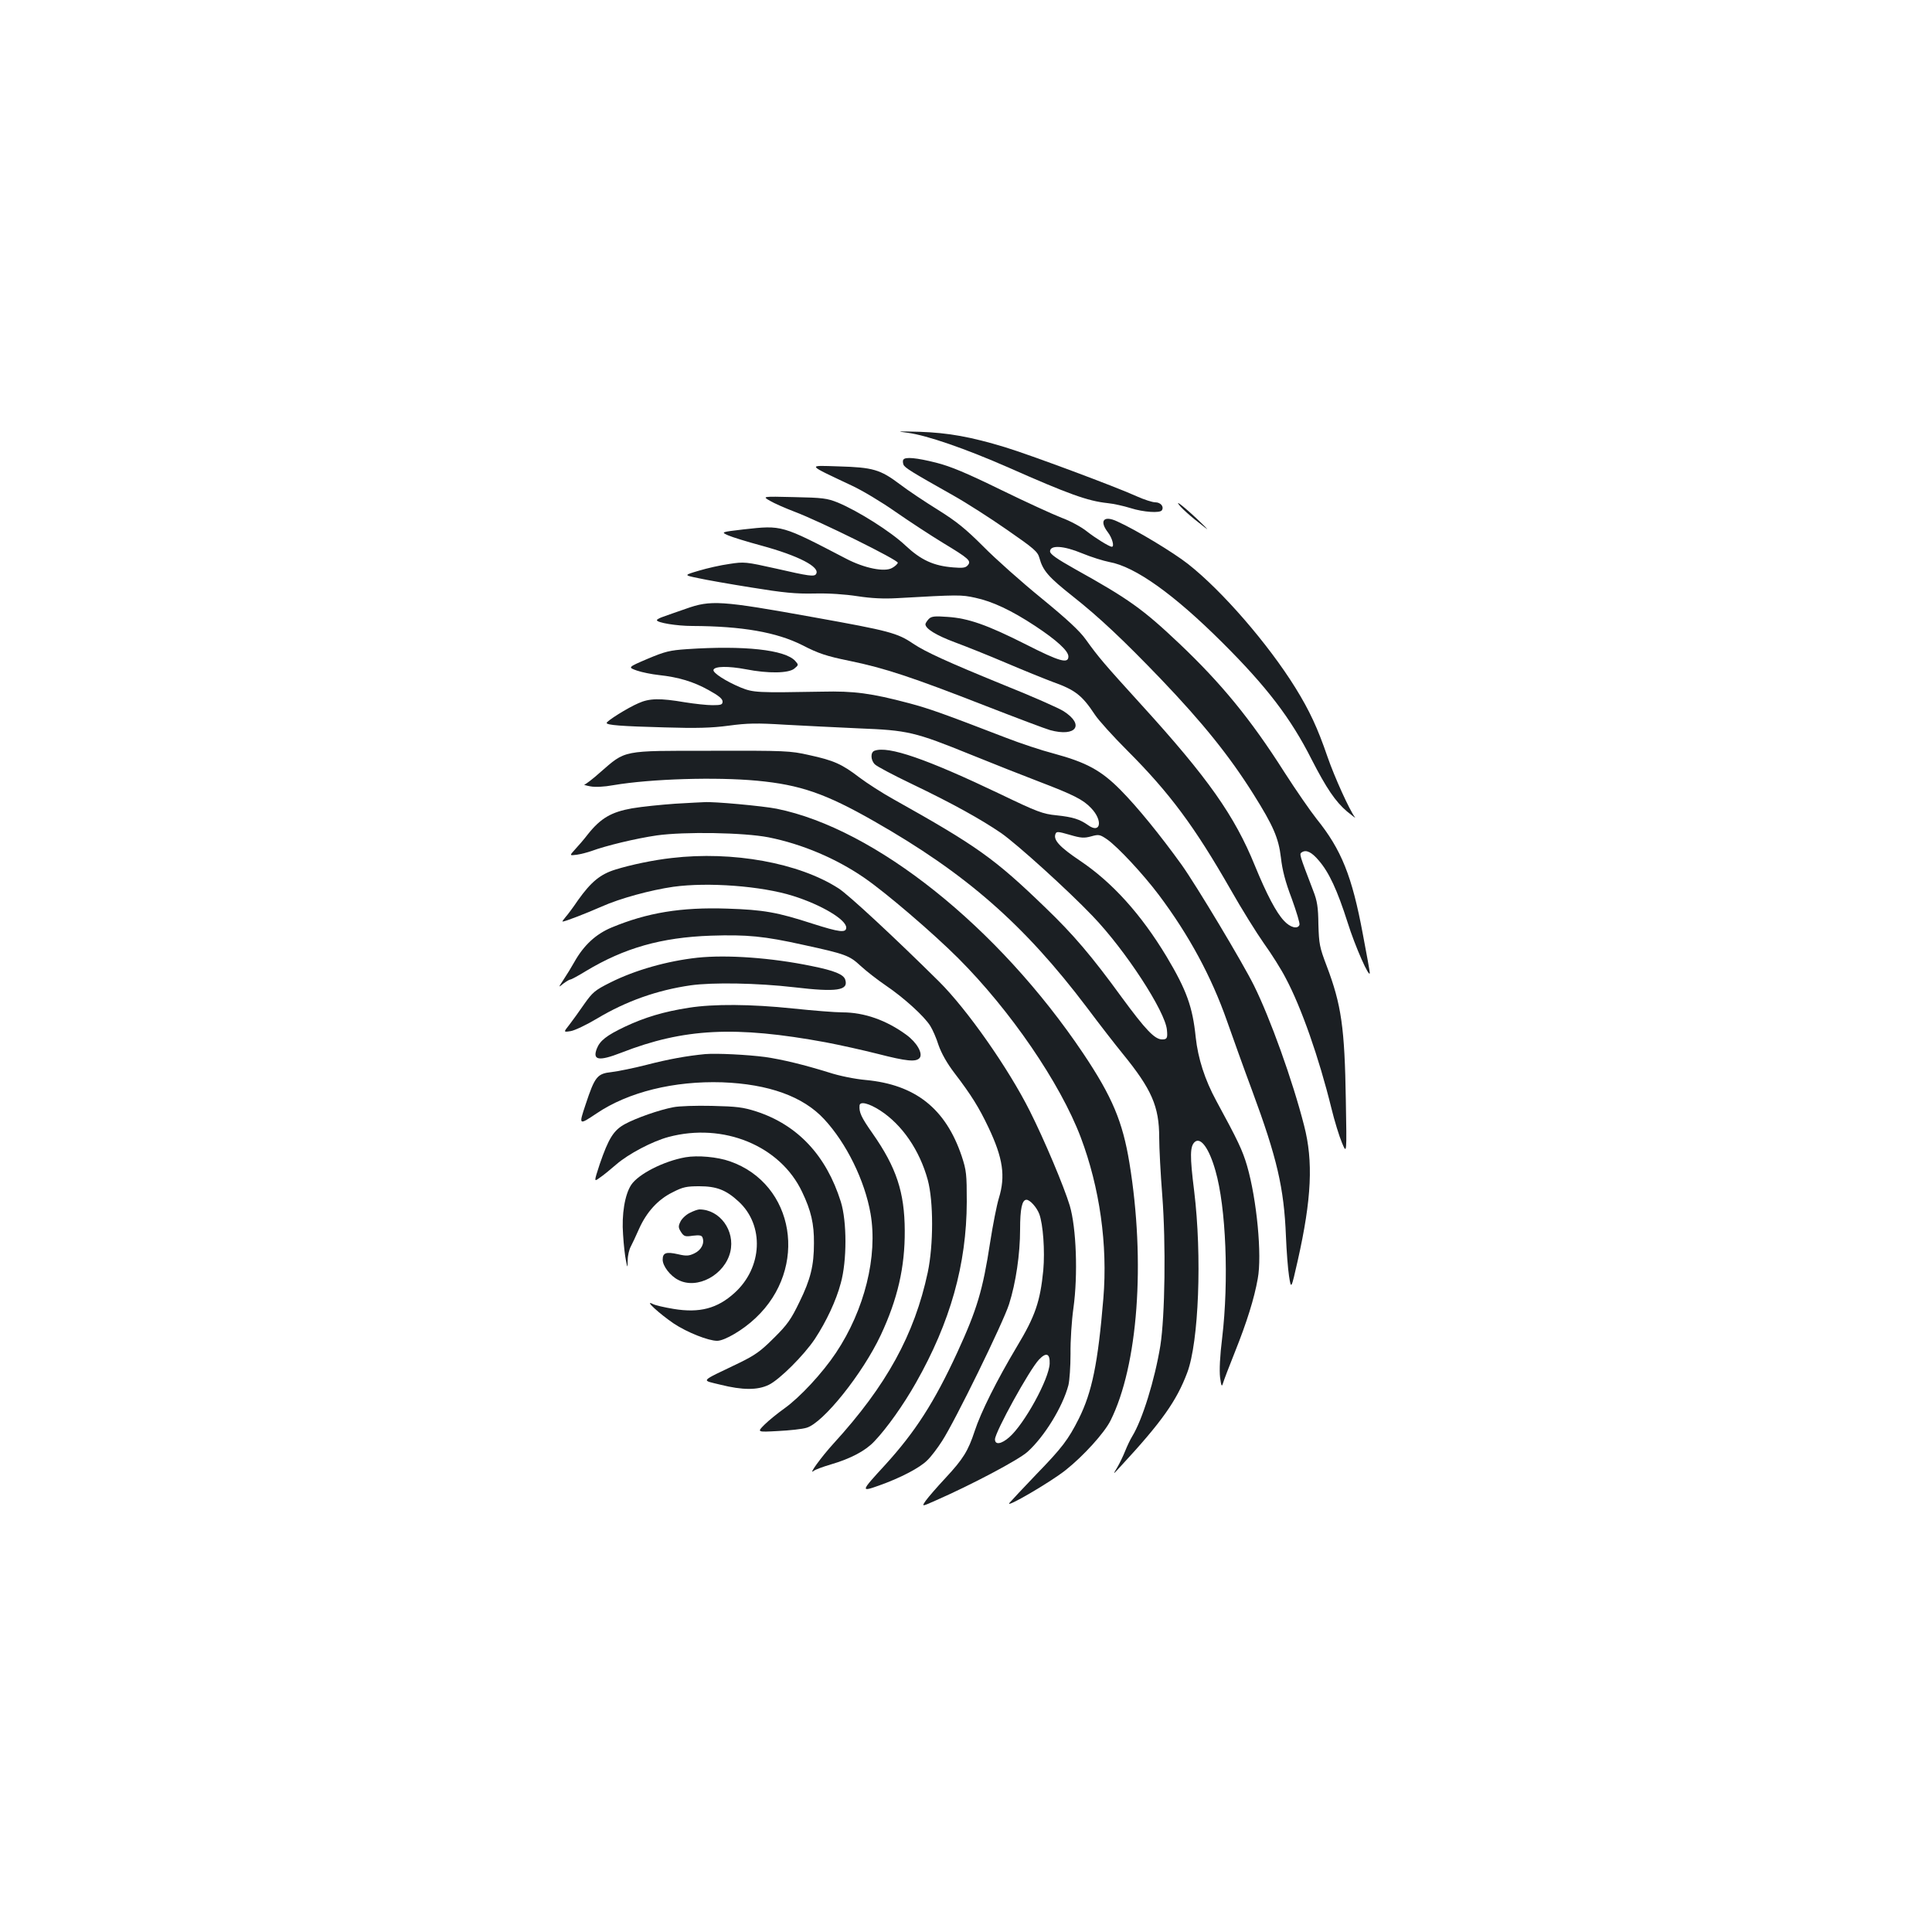 <?xml version="1.0" standalone="no"?>
<!DOCTYPE svg PUBLIC "-//W3C//DTD SVG 20010904//EN"
 "http://www.w3.org/TR/2001/REC-SVG-20010904/DTD/svg10.dtd">
<svg version="1.0" xmlns="http://www.w3.org/2000/svg"
 width="1000pt" height="1000pt" viewBox="0 0 1000 1000"
 preserveAspectRatio="xMidYMid meet">
<g transform="translate(0,1000) scale(0.1,-0.1)"
fill="#1b1f23" stroke="none">
<path d="M4698 7760 c99 -13 299 -82 522 -180 310 -137 409 -173 512 -184 31
-3 85 -15 120 -26 66 -21 153 -27 162 -11 12 19 -7 41 -34 41 -15 0 -58 14
-96 31 -107 49 -556 216 -681 254 -178 54 -294 75 -443 80 -116 3 -125 3 -62
-5z"/>
<path d="M4676 7621 c-4 -5 -3 -16 0 -25 6 -17 41 -38 259 -161 66 -37 191
-117 277 -177 140 -97 159 -113 168 -146 18 -66 47 -99 172 -198 139 -110 262
-226 457 -429 216 -226 354 -397 479 -596 103 -164 130 -227 142 -328 7 -64
23 -126 56 -212 24 -67 43 -128 40 -136 -9 -24 -48 -14 -80 21 -40 42 -90 137
-151 286 -105 258 -242 453 -589 834 -191 210 -220 244 -286 336 -32 45 -97
105 -230 214 -102 83 -237 203 -300 267 -92 92 -139 130 -235 190 -66 41 -155
100 -198 133 -101 76 -139 87 -317 92 -163 5 -169 13 70 -100 52 -24 154 -85
225 -135 72 -50 182 -122 246 -161 134 -81 148 -93 128 -116 -11 -13 -26 -15
-74 -11 -103 8 -168 38 -249 114 -75 71 -244 178 -350 222 -55 22 -78 25 -226
28 -165 4 -165 4 -125 -19 22 -13 79 -38 126 -56 131 -49 541 -252 536 -265
-2 -7 -15 -19 -30 -27 -39 -22 -143 -1 -237 48 -336 175 -331 174 -530 152
-119 -14 -119 -14 -81 -31 20 -9 98 -33 172 -53 191 -52 306 -111 283 -147 -9
-15 -37 -11 -207 28 -157 35 -165 36 -242 24 -44 -6 -115 -22 -158 -35 -78
-23 -78 -23 -5 -38 40 -9 165 -31 278 -49 166 -27 228 -33 325 -31 74 2 159
-4 224 -14 72 -11 135 -14 205 -10 318 18 331 18 404 2 89 -19 187 -65 310
-146 112 -74 172 -129 172 -158 0 -39 -46 -26 -219 62 -202 102 -299 136 -407
143 -67 5 -83 3 -97 -11 -9 -10 -17 -22 -17 -27 0 -23 55 -57 151 -93 57 -21
177 -69 266 -107 89 -38 198 -82 243 -99 115 -41 151 -69 217 -169 19 -29 94
-112 167 -185 220 -220 349 -394 536 -721 56 -99 134 -224 172 -278 39 -54 90
-135 113 -180 81 -152 172 -412 236 -672 16 -66 41 -147 55 -180 25 -60 25
-60 20 220 -6 377 -23 494 -99 695 -37 97 -40 114 -43 215 -1 89 -6 122 -27
175 -73 191 -73 190 -58 199 22 14 50 1 87 -43 53 -61 96 -154 149 -320 39
-125 115 -296 115 -261 0 6 -16 96 -36 200 -56 301 -111 437 -239 596 -31 39
-106 147 -167 242 -176 277 -328 461 -544 666 -188 178 -262 231 -539 385 -96
54 -130 78 -130 92 0 34 70 30 166 -10 46 -19 110 -39 141 -45 134 -24 334
-167 584 -416 230 -229 355 -392 463 -606 76 -148 123 -218 183 -269 29 -24
48 -38 41 -30 -27 35 -105 206 -142 313 -51 149 -93 239 -166 357 -141 227
-379 502 -556 641 -75 59 -268 176 -366 220 -70 33 -95 4 -48 -57 22 -29 34
-74 20 -74 -13 0 -84 44 -130 80 -27 22 -86 54 -130 70 -44 17 -186 82 -315
145 -178 87 -259 121 -334 140 -103 26 -161 31 -170 16z"/>
<path d="M6098 7394 c10 -19 65 -68 137 -123 18 -14 18 -14 5 0 -61 62 -151
140 -142 123z"/>
<path d="M3550 6849 c-47 -16 -100 -35 -117 -41 -18 -6 -33 -14 -33 -18 0 -13
103 -30 183 -30 257 -1 437 -32 571 -100 82 -42 122 -56 245 -81 180 -37 322
-84 701 -232 162 -63 313 -120 335 -126 135 -37 181 27 70 98 -25 16 -163 77
-308 135 -294 120 -407 172 -470 214 -82 56 -125 67 -515 137 -482 87 -533 90
-662 44z"/>
<path d="M3555 6640 c-88 -6 -113 -12 -203 -50 -103 -44 -103 -44 -55 -61 26
-9 77 -19 113 -23 102 -11 179 -34 258 -78 51 -28 72 -45 72 -59 0 -16 -7 -19
-52 -19 -29 0 -93 7 -143 15 -129 22 -184 21 -241 -5 -56 -24 -164 -92 -164
-102 0 -11 73 -17 300 -23 165 -5 242 -3 332 9 96 13 146 14 290 5 95 -5 268
-14 383 -19 255 -10 289 -18 580 -136 116 -47 275 -110 354 -140 178 -68 227
-93 268 -136 63 -65 50 -136 -15 -89 -44 31 -79 42 -164 51 -70 7 -98 17 -289
109 -383 183 -582 252 -653 225 -21 -8 -20 -48 2 -70 9 -10 96 -56 192 -102
211 -101 358 -183 462 -254 83 -58 345 -295 473 -429 171 -178 377 -495 385
-590 4 -42 1 -49 -25 -49 -38 0 -85 49 -209 218 -155 213 -250 325 -397 466
-262 253 -352 317 -786 560 -56 31 -135 82 -175 112 -90 69 -132 88 -261 116
-97 22 -123 23 -507 22 -466 0 -439 5 -575 -113 -38 -34 -74 -61 -80 -62 -5
-1 8 -5 30 -9 25 -5 71 -3 120 6 195 33 531 43 744 23 222 -21 354 -66 606
-210 474 -270 775 -533 1101 -964 65 -87 149 -195 185 -239 150 -184 189 -273
189 -434 0 -52 7 -188 16 -301 19 -249 14 -622 -10 -776 -29 -177 -93 -384
-146 -470 -10 -16 -26 -50 -36 -75 -10 -25 -28 -63 -41 -85 -24 -40 -24 -40
19 7 211 228 288 337 343 483 60 159 77 604 36 940 -23 183 -22 233 4 255 31
25 74 -36 106 -149 55 -190 70 -569 35 -865 -12 -96 -15 -169 -11 -205 6 -46
9 -51 15 -31 4 14 32 88 63 165 60 150 99 274 117 376 23 121 -5 411 -55 584
-24 82 -48 132 -160 338 -59 109 -94 218 -106 328 -16 157 -47 244 -151 418
-132 219 -281 384 -448 496 -104 70 -139 107 -127 138 5 14 12 14 74 -4 58
-17 74 -18 111 -8 39 11 45 10 83 -16 56 -40 184 -177 267 -287 156 -208 272
-422 353 -653 29 -82 87 -245 130 -360 129 -349 165 -503 175 -754 3 -75 10
-167 16 -206 11 -70 11 -70 45 80 72 320 81 514 33 699 -60 235 -176 557 -260
726 -58 117 -297 516 -374 624 -111 154 -228 298 -316 387 -101 102 -177 143
-347 189 -62 16 -173 53 -245 81 -327 126 -397 151 -502 179 -196 52 -286 64
-451 60 -336 -6 -355 -5 -420 21 -79 33 -147 77 -142 92 6 19 77 20 167 3 117
-23 221 -21 251 3 23 19 23 20 5 40 -52 58 -264 81 -561 61z"/>
<path d="M3495 5840 c-71 -5 -172 -15 -224 -24 -107 -19 -162 -51 -228 -134
-20 -26 -50 -61 -67 -79 -29 -32 -29 -32 10 -27 21 3 55 12 75 19 76 28 229
65 339 81 143 20 450 15 578 -10 175 -35 351 -110 496 -210 111 -76 356 -286
486 -416 269 -269 527 -645 634 -927 98 -260 140 -556 117 -833 -28 -338 -59
-486 -127 -623 -55 -109 -87 -151 -219 -287 -66 -69 -129 -136 -140 -149 -27
-32 212 107 291 170 92 73 200 192 232 256 142 284 182 820 98 1333 -35 214
-89 343 -239 567 -440 655 -1077 1164 -1587 1267 -69 14 -329 38 -375 34 -11
0 -78 -4 -150 -8z"/>
<path d="M3477 5559 c-92 -10 -212 -35 -292 -60 -78 -24 -126 -64 -193 -158
-25 -37 -54 -76 -65 -88 -11 -13 -18 -23 -15 -23 13 0 121 42 203 78 94 42
252 85 370 102 180 25 457 4 619 -47 147 -46 276 -123 276 -164 0 -29 -36 -24
-174 20 -182 59 -253 72 -442 78 -239 8 -414 -21 -599 -98 -81 -34 -143 -91
-192 -178 -14 -25 -39 -66 -55 -90 -29 -44 -29 -44 -2 -22 15 11 31 21 36 21
5 0 42 20 81 44 198 119 389 174 647 183 186 6 274 -2 480 -48 217 -47 237
-55 294 -108 28 -26 87 -72 131 -102 93 -63 199 -159 230 -209 12 -19 32 -64
43 -100 15 -42 43 -93 83 -145 87 -114 126 -177 175 -280 76 -160 89 -253 54
-367 -11 -36 -31 -138 -45 -228 -38 -248 -68 -348 -170 -570 -119 -258 -218
-412 -375 -584 -126 -137 -126 -139 -30 -105 110 39 212 92 250 131 19 18 53
63 76 99 67 103 317 614 347 709 35 110 57 259 57 387 0 106 10 153 33 153 18
0 53 -39 66 -73 20 -53 30 -191 21 -292 -16 -162 -42 -238 -136 -394 -105
-176 -187 -340 -219 -438 -34 -103 -59 -144 -152 -244 -43 -46 -88 -98 -101
-116 -22 -32 -22 -32 50 0 187 82 429 210 476 252 87 78 182 232 212 345 6 24
11 97 11 163 -1 66 6 173 15 236 24 173 15 416 -19 531 -30 99 -131 339 -207
490 -111 221 -324 525 -470 670 -224 222 -469 450 -520 482 -205 132 -548 194
-863 157z m1956 -2617 c-3 -80 -131 -313 -209 -381 -41 -36 -74 -41 -74 -11 0
37 179 362 228 413 37 39 57 32 55 -21z"/>
<path d="M3610 5043 c-156 -17 -323 -64 -452 -129 -78 -39 -91 -50 -134 -111
-26 -38 -61 -86 -77 -107 -31 -39 -31 -39 7 -33 20 3 83 33 138 66 149 89 309
146 483 171 114 16 346 12 535 -10 221 -26 283 -17 265 39 -8 27 -55 47 -175
71 -208 43 -438 59 -590 43z"/>
<path d="M3566 4784 c-130 -20 -229 -50 -331 -98 -97 -46 -130 -73 -146 -114
-23 -60 10 -66 126 -21 325 127 592 140 1059 54 74 -14 195 -41 270 -60 148
-38 197 -43 216 -21 18 23 -14 80 -69 120 -104 76 -218 116 -331 116 -36 0
-150 9 -255 20 -219 23 -412 24 -539 4z"/>
<path d="M3650 4544 c-94 -9 -189 -26 -305 -56 -66 -17 -147 -33 -179 -37 -75
-8 -87 -23 -135 -168 -36 -108 -36 -108 57 -46 164 111 402 169 650 161 240
-9 419 -73 528 -191 115 -124 210 -317 240 -489 38 -220 -31 -498 -179 -720
-70 -105 -186 -230 -267 -288 -35 -25 -81 -62 -103 -84 -39 -39 -39 -39 70
-33 59 3 126 10 148 17 86 25 290 280 384 480 87 186 125 351 124 540 -1 199
-43 327 -167 504 -59 84 -70 109 -67 144 2 23 48 12 107 -26 114 -74 204 -206
246 -359 30 -111 30 -336 0 -479 -69 -322 -213 -585 -487 -885 -64 -70 -135
-168 -103 -142 7 6 47 21 88 33 103 30 180 71 225 119 65 68 151 189 216 304
178 314 262 612 263 937 0 142 -2 162 -26 235 -83 247 -240 371 -497 395 -56
5 -136 21 -191 39 -129 40 -240 67 -330 80 -91 12 -249 20 -310 15z"/>
<path d="M3485 4269 c-74 -14 -193 -56 -250 -87 -59 -32 -85 -74 -131 -208
-30 -92 -30 -92 0 -70 17 11 56 43 86 69 62 54 187 120 270 142 284 76 579
-45 692 -285 46 -96 62 -165 61 -265 0 -114 -17 -186 -75 -304 -43 -89 -62
-117 -132 -186 -69 -69 -97 -89 -181 -130 -208 -100 -197 -87 -97 -112 116
-29 193 -29 251 -1 56 27 183 154 239 238 59 90 110 198 134 289 32 115 32
319 0 421 -75 239 -223 397 -437 467 -69 22 -100 26 -230 29 -82 2 -172 -1
-200 -7z"/>
<path d="M3548 4010 c-113 -20 -244 -87 -281 -143 -33 -50 -50 -153 -42 -257
3 -52 10 -113 15 -135 8 -40 8 -40 9 3 0 24 8 56 16 70 8 15 27 56 43 92 39
87 98 152 174 189 52 27 72 31 137 31 90 0 139 -19 204 -79 134 -123 124 -342
-21 -473 -89 -81 -181 -105 -315 -83 -48 8 -97 19 -109 26 -47 24 35 -51 110
-102 68 -45 178 -89 224 -89 38 0 134 56 199 118 275 258 203 694 -133 811
-65 23 -167 32 -230 21z"/>
<path d="M3570 3722 c-19 -9 -41 -30 -48 -45 -12 -24 -11 -32 3 -54 15 -23 22
-25 61 -19 34 4 46 2 50 -9 12 -30 -6 -65 -41 -82 -29 -14 -42 -15 -85 -5 -62
14 -80 8 -80 -28 0 -33 39 -84 81 -105 98 -51 240 26 269 145 26 110 -54 220
-160 220 -8 0 -31 -8 -50 -18z"/>
</g>
</svg>
